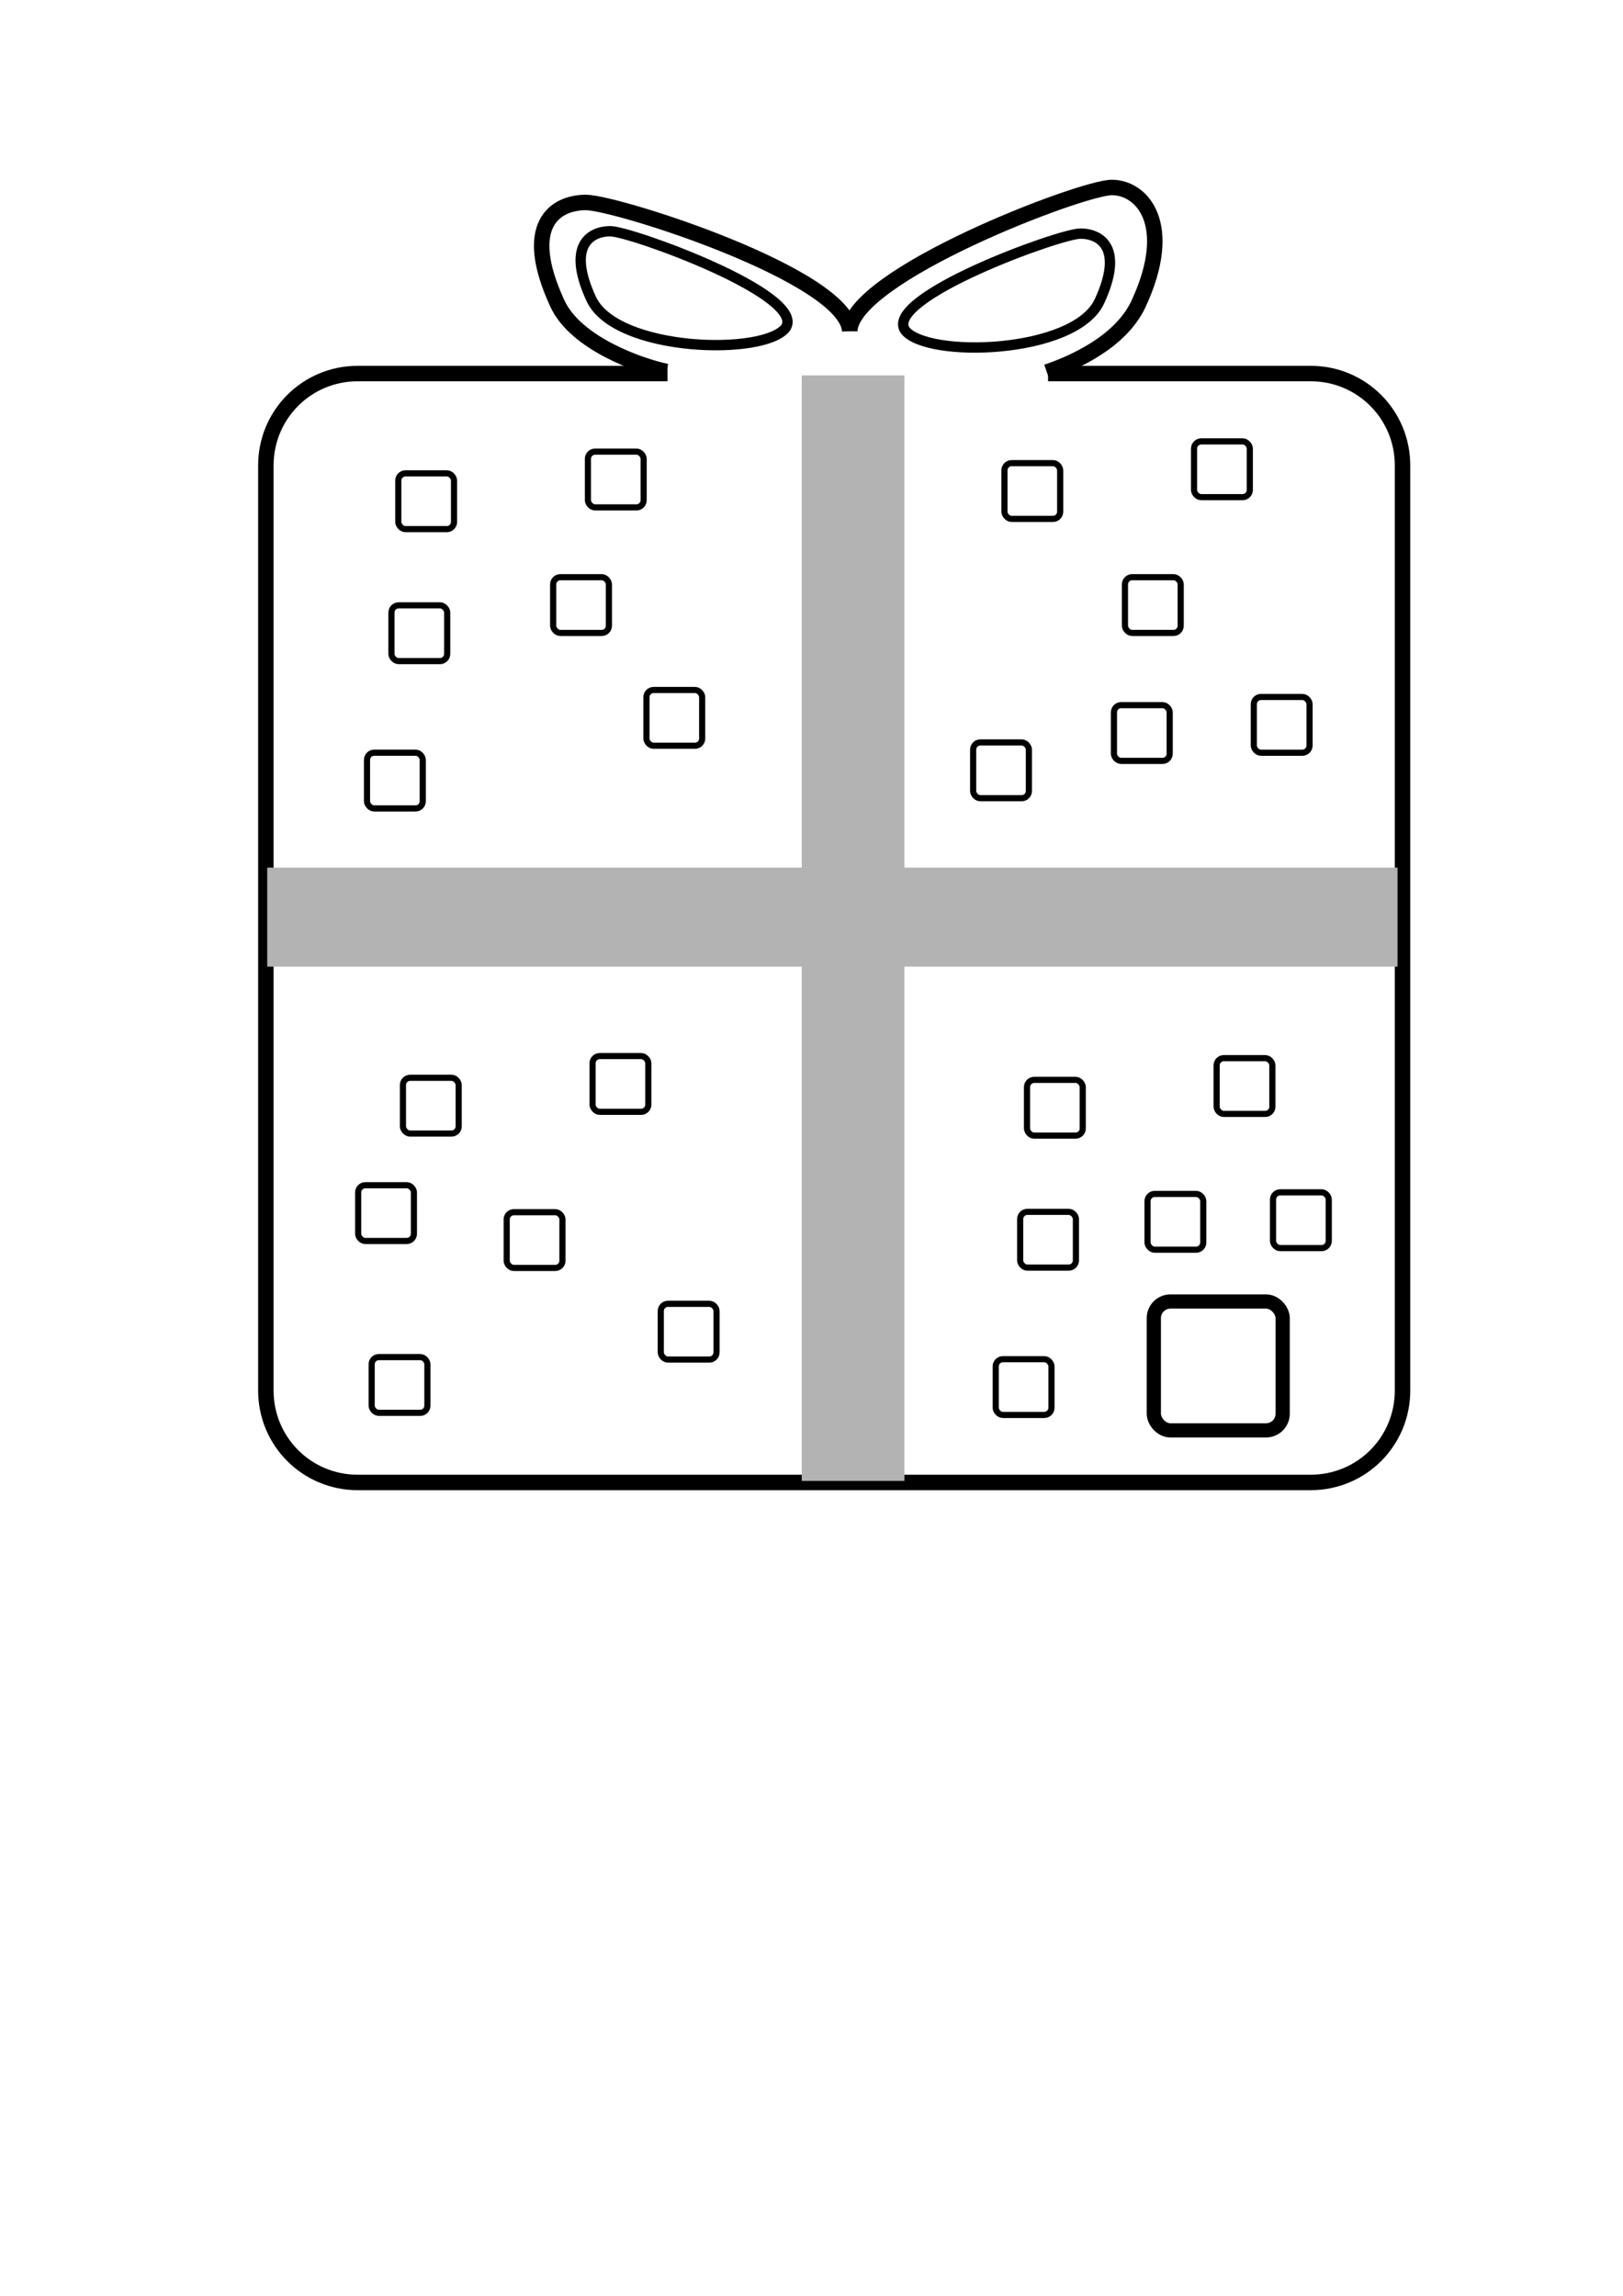 <?xml version="1.0" encoding="UTF-8" standalone="no"?>
<svg
   xmlns:dc="http://purl.org/dc/elements/1.1/"
   xmlns:cc="http://creativecommons.org/ns#"
   xmlns:rdf="http://www.w3.org/1999/02/22-rdf-syntax-ns#"
   xmlns:svg="http://www.w3.org/2000/svg"
   xmlns="http://www.w3.org/2000/svg"
   xmlns:sodipodi="http://sodipodi.sourceforge.net/DTD/sodipodi-0.dtd"
   xmlns:inkscape="http://www.inkscape.org/namespaces/inkscape"
   sodipodi:docname="cadeau.svg"
   inkscape:version="1.0.1 (3bc2e813f5, 2020-09-07)"
   id="svg8"
   version="1.1"
   viewBox="0 0 210 297"
   height="297mm"
   width="210mm">
  <defs
     id="defs2" />
  <sodipodi:namedview
     inkscape:window-maximized="1"
     inkscape:window-y="0"
     inkscape:window-x="0"
     inkscape:window-height="1136"
     inkscape:window-width="1920"
     showgrid="false"
     inkscape:document-rotation="0"
     inkscape:current-layer="layer1"
     inkscape:document-units="mm"
     inkscape:cy="417.03045"
     inkscape:cx="425.70333"
     inkscape:zoom="1.4"
     inkscape:pageshadow="2"
     inkscape:pageopacity="0.0"
     borderopacity="1.0"
     bordercolor="#666666"
     pagecolor="#ffffff"
     id="base" />
  <g
     id="layer1"
     inkscape:groupmode="layer"
     inkscape:label="Layer 1">
    <path
       style="fill:none;fill-opacity:1;stroke:#000000;stroke-width:2;stroke-miterlimit:4;stroke-dasharray:none;stroke-dashoffset:0;stroke-opacity:1"
       d="m 135.608,48.324 h 33.982 c 6.583,0 11.883,5.3 11.883,11.883 v 119.689 c 0,6.583 -5.3,11.883 -11.883,11.883 H 46.284 c -6.583,0 -11.883,-5.3 -11.883,-11.883 V 60.207 c 0,-6.583 5.3,-11.883 11.883,-11.883 h 40.087"
       id="path946" />
    <path
       style="fill:none;fill-rule:evenodd;stroke:#000000;stroke-width:2;stroke-linecap:butt;stroke-linejoin:miter;stroke-miterlimit:4;stroke-dasharray:none;stroke-opacity:1"
       d="m 86.249,48.059 c -3.509,-0.727 -11.745,-3.642 -14.122,-8.777 -4.754,-10.27 -0.236,-13.09 3.686,-13.09 3.922,0 33.848,9.519 34.133,16.66"
       id="path950"
       sodipodi:nodetypes="cssc" />
    <path
       style="fill:none;fill-rule:evenodd;stroke:#000000;stroke-width:2;stroke-linecap:butt;stroke-linejoin:miter;stroke-miterlimit:4;stroke-dasharray:none;stroke-opacity:1"
       d="m 135.444,48.127 c 3.056,-1.044 9.505,-3.709 11.882,-8.844 4.754,-10.27 0.456,-15.031 -3.466,-15.031 -3.922,0 -33.768,11.408 -33.913,18.6"
       id="path954"
       sodipodi:nodetypes="cssc" />
    <rect
       ry="0"
       y="48.564"
       x="103.738"
       height="143.015"
       width="13.287"
       id="rect854"
       style="fill:#b3b3b3;fill-opacity:1;stroke:none;stroke-width:1.996;stroke-miterlimit:4;stroke-dasharray:none;stroke-dashoffset:0;stroke-opacity:1" />
    <rect
       y="112.241"
       x="34.576"
       height="12.808"
       width="146.251"
       id="rect856"
       style="fill:#b3b3b3;fill-opacity:1;stroke:none;stroke-width:2;stroke-miterlimit:4;stroke-dasharray:none;stroke-dashoffset:0;stroke-opacity:1" />
    <path
       style="fill:none;fill-rule:evenodd;stroke:#000000;stroke-width:1.339;stroke-linecap:butt;stroke-linejoin:miter;stroke-miterlimit:4;stroke-dasharray:none;stroke-opacity:1"
       d="m 101.681,42.369 c -2.666,3.702 -21.994,3.187 -25.178,-3.69 -3.184,-6.877 -0.158,-8.765 2.469,-8.765 2.627,0 25.341,8.217 22.709,12.455 z"
       id="path837-6"
       sodipodi:nodetypes="cssc" />
    <path
       sodipodi:nodetypes="cssc"
       id="path837-6-1"
       d="m 117.075,42.676 c 2.666,3.702 21.994,3.187 25.178,-3.69 3.184,-6.877 0.158,-8.765 -2.469,-8.765 -2.627,0 -25.34,8.217 -22.709,12.455 z"
       style="fill:none;fill-rule:evenodd;stroke:#000000;stroke-width:1.339;stroke-linecap:butt;stroke-linejoin:miter;stroke-miterlimit:4;stroke-dasharray:none;stroke-opacity:1" />
    <rect
       style="fill:none;fill-opacity:1;stroke:#000000;stroke-width:0.796;stroke-miterlimit:4;stroke-dasharray:none;stroke-dashoffset:0;stroke-opacity:1"
       id="rect895"
       width="7.212"
       height="7.212"
       x="51.535"
       y="61.238"
       ry="0.931" />
    <rect
       style="fill:none;fill-opacity:1;stroke:#000000;stroke-width:0.796;stroke-miterlimit:4;stroke-dasharray:none;stroke-dashoffset:0;stroke-opacity:1"
       id="rect895-9"
       width="7.212"
       height="7.212"
       x="76.07"
       y="58.427"
       ry="0.931" />
    <rect
       style="fill:none;fill-opacity:1;stroke:#000000;stroke-width:0.796;stroke-miterlimit:4;stroke-dasharray:none;stroke-dashoffset:0;stroke-opacity:1"
       id="rect895-3"
       width="7.212"
       height="7.212"
       x="71.574"
       y="74.669"
       ry="0.931" />
    <rect
       style="fill:none;fill-opacity:1;stroke:#000000;stroke-width:0.796;stroke-miterlimit:4;stroke-dasharray:none;stroke-dashoffset:0;stroke-opacity:1"
       id="rect895-6"
       width="7.212"
       height="7.212"
       x="50.65"
       y="78.312"
       ry="0.931" />
    <rect
       style="fill:none;fill-opacity:1;stroke:#000000;stroke-width:0.796;stroke-miterlimit:4;stroke-dasharray:none;stroke-dashoffset:0;stroke-opacity:1"
       id="rect895-1"
       width="7.212"
       height="7.212"
       x="47.487"
       y="97.371"
       ry="0.931" />
    <rect
       style="fill:none;fill-opacity:1;stroke:#000000;stroke-width:0.796;stroke-miterlimit:4;stroke-dasharray:none;stroke-dashoffset:0;stroke-opacity:1"
       id="rect895-29"
       width="7.212"
       height="7.212"
       x="83.642"
       y="89.261"
       ry="0.931" />
    <rect
       style="fill:none;fill-opacity:1;stroke:#000000;stroke-width:0.796;stroke-miterlimit:4;stroke-dasharray:none;stroke-dashoffset:0;stroke-opacity:1"
       id="rect895-94"
       width="7.212"
       height="7.212"
       x="129.964"
       y="59.914"
       ry="0.931" />
    <rect
       style="fill:none;fill-opacity:1;stroke:#000000;stroke-width:0.796;stroke-miterlimit:4;stroke-dasharray:none;stroke-dashoffset:0;stroke-opacity:1"
       id="rect895-9-7"
       width="7.212"
       height="7.212"
       x="154.499"
       y="57.103"
       ry="0.931" />
    <rect
       style="fill:none;fill-opacity:1;stroke:#000000;stroke-width:0.796;stroke-miterlimit:4;stroke-dasharray:none;stroke-dashoffset:0;stroke-opacity:1"
       id="rect895-3-8"
       width="7.212"
       height="7.212"
       x="145.558"
       y="74.668"
       ry="0.931" />
    <rect
       style="fill:none;fill-opacity:1;stroke:#000000;stroke-width:0.796;stroke-miterlimit:4;stroke-dasharray:none;stroke-dashoffset:0;stroke-opacity:1"
       id="rect895-6-4"
       width="7.212"
       height="7.212"
       x="144.134"
       y="91.222"
       ry="0.931" />
    <rect
       style="fill:none;fill-opacity:1;stroke:#000000;stroke-width:0.796;stroke-miterlimit:4;stroke-dasharray:none;stroke-dashoffset:0;stroke-opacity:1"
       id="rect895-1-5"
       width="7.212"
       height="7.212"
       x="125.916"
       y="96.047"
       ry="0.931" />
    <rect
       style="fill:none;fill-opacity:1;stroke:#000000;stroke-width:0.796;stroke-miterlimit:4;stroke-dasharray:none;stroke-dashoffset:0;stroke-opacity:1"
       id="rect895-29-0"
       width="7.212"
       height="7.212"
       x="162.231"
       y="90.164"
       ry="0.931" />
    <rect
       style="fill:none;fill-opacity:1;stroke:#000000;stroke-width:0.796;stroke-miterlimit:4;stroke-dasharray:none;stroke-dashoffset:0;stroke-opacity:1"
       id="rect895-36"
       width="7.212"
       height="7.212"
       x="52.137"
       y="139.43"
       ry="0.931" />
    <rect
       style="fill:none;fill-opacity:1;stroke:#000000;stroke-width:0.796;stroke-miterlimit:4;stroke-dasharray:none;stroke-dashoffset:0;stroke-opacity:1"
       id="rect895-9-1"
       width="7.212"
       height="7.212"
       x="76.672"
       y="136.619"
       ry="0.931" />
    <rect
       style="fill:none;fill-opacity:1;stroke:#000000;stroke-width:0.796;stroke-miterlimit:4;stroke-dasharray:none;stroke-dashoffset:0;stroke-opacity:1"
       id="rect895-3-0"
       width="7.212"
       height="7.212"
       x="65.562"
       y="156.817"
       ry="0.931" />
    <rect
       style="fill:none;fill-opacity:1;stroke:#000000;stroke-width:0.796;stroke-miterlimit:4;stroke-dasharray:none;stroke-dashoffset:0;stroke-opacity:1"
       id="rect895-6-6"
       width="7.212"
       height="7.212"
       x="46.343"
       y="153.328"
       ry="0.931" />
    <rect
       style="fill:none;fill-opacity:1;stroke:#000000;stroke-width:0.796;stroke-miterlimit:4;stroke-dasharray:none;stroke-dashoffset:0;stroke-opacity:1"
       id="rect895-1-3"
       width="7.212"
       height="7.212"
       x="48.089"
       y="175.563"
       ry="0.931" />
    <rect
       style="fill:none;fill-opacity:1;stroke:#000000;stroke-width:0.796;stroke-miterlimit:4;stroke-dasharray:none;stroke-dashoffset:0;stroke-opacity:1"
       id="rect895-29-2"
       width="7.212"
       height="7.212"
       x="85.499"
       y="168.669"
       ry="0.931" />
    <rect
       style="fill:none;fill-opacity:1;stroke:#000000;stroke-width:0.796;stroke-miterlimit:4;stroke-dasharray:none;stroke-dashoffset:0;stroke-opacity:1"
       id="rect895-0"
       width="7.212"
       height="7.212"
       x="132.884"
       y="139.7"
       ry="0.931" />
    <rect
       style="fill:none;fill-opacity:1;stroke:#000000;stroke-width:0.796;stroke-miterlimit:4;stroke-dasharray:none;stroke-dashoffset:0;stroke-opacity:1"
       id="rect895-9-6"
       width="7.212"
       height="7.212"
       x="157.42"
       y="136.889"
       ry="0.931" />
    <rect
       style="fill:none;fill-opacity:1;stroke:#000000;stroke-width:0.796;stroke-miterlimit:4;stroke-dasharray:none;stroke-dashoffset:0;stroke-opacity:1"
       id="rect895-3-1"
       width="7.212"
       height="7.212"
       x="148.479"
       y="154.454"
       ry="0.931" />
    <rect
       style="fill:none;fill-opacity:1;stroke:#000000;stroke-width:0.796;stroke-miterlimit:4;stroke-dasharray:none;stroke-dashoffset:0;stroke-opacity:1"
       id="rect895-6-5"
       width="7.212"
       height="7.212"
       x="131.999"
       y="156.774"
       ry="0.931" />
    <rect
       style="fill:none;fill-opacity:1;stroke:#000000;stroke-width:0.796;stroke-miterlimit:4;stroke-dasharray:none;stroke-dashoffset:0;stroke-opacity:1"
       id="rect895-1-54"
       width="7.212"
       height="7.212"
       x="128.836"
       y="175.833"
       ry="0.931" />
    <rect
       style="fill:none;fill-opacity:1;stroke:#000000;stroke-width:0.796;stroke-miterlimit:4;stroke-dasharray:none;stroke-dashoffset:0;stroke-opacity:1"
       id="rect895-29-7"
       width="7.212"
       height="7.212"
       x="164.716"
       y="154.249"
       ry="0.931" />
    <rect
       style="fill:none;fill-opacity:1;stroke:#000000;stroke-width:1.84;stroke-miterlimit:4;stroke-dasharray:none;stroke-dashoffset:0;stroke-opacity:1"
       id="rect895-3-1-6"
       width="16.671"
       height="16.671"
       x="149.293"
       y="168.37"
       ry="2.152" />
  </g>
</svg>
